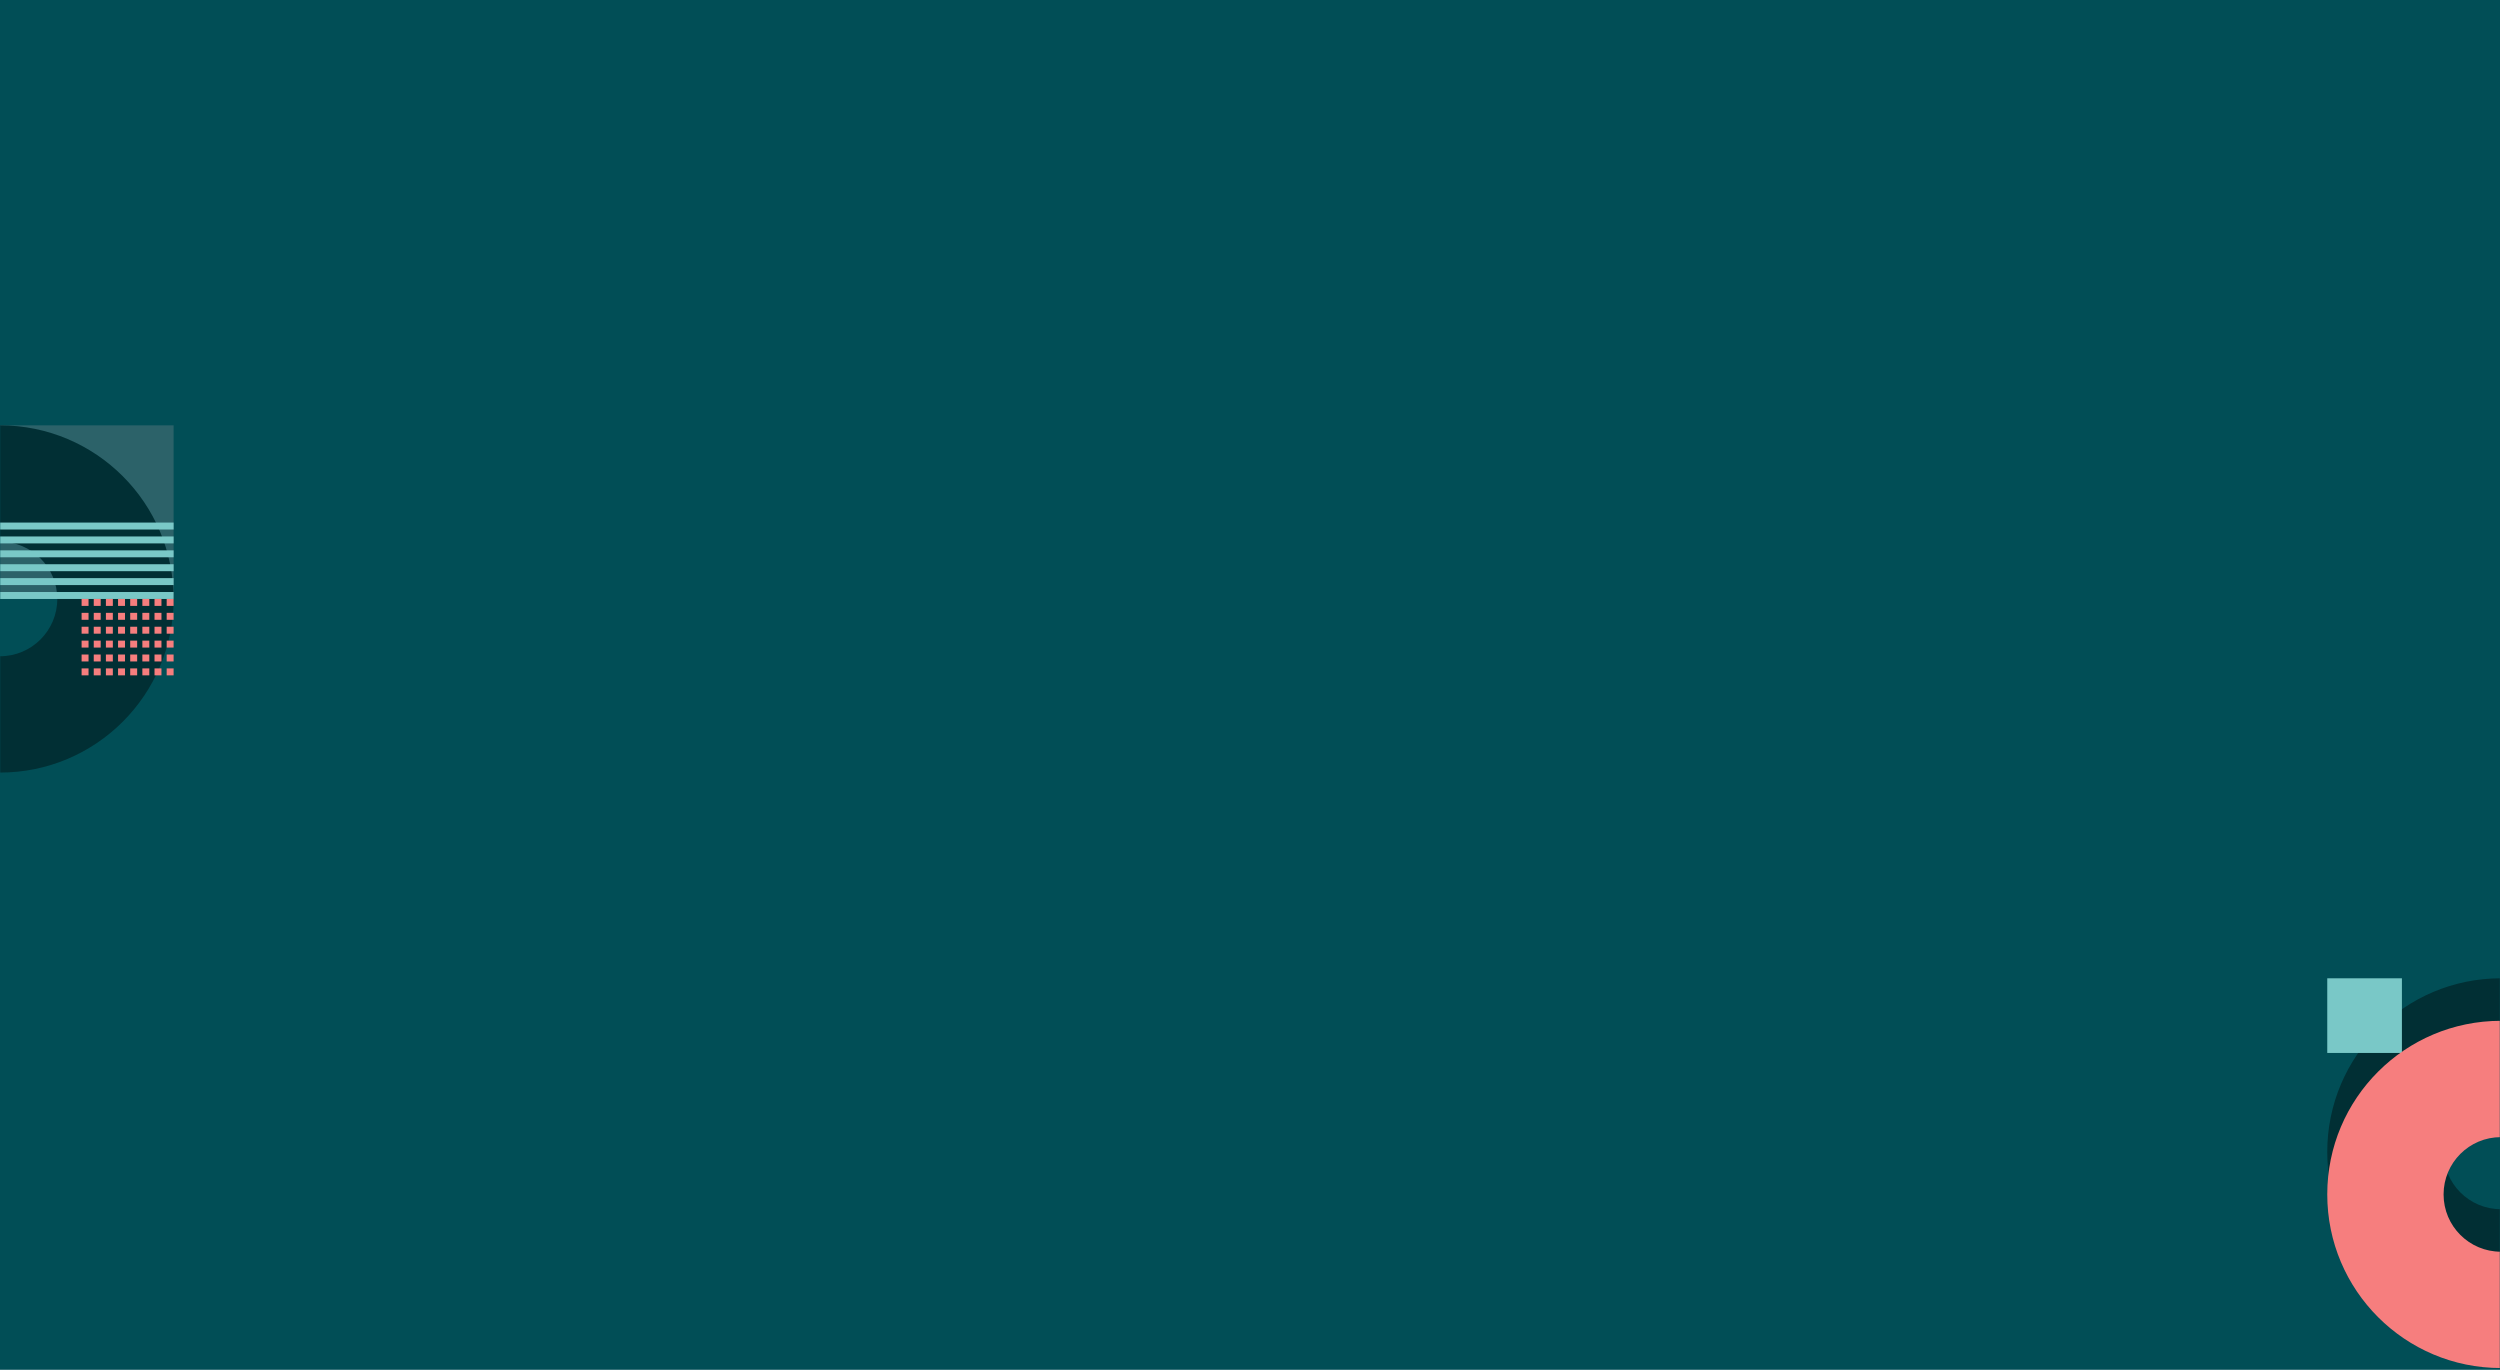 <svg width="1440" height="789" viewBox="0 0 1440 789" fill="none" xmlns="http://www.w3.org/2000/svg">
<g clip-path="url(#clip0_0_3491)">
<rect width="1440" height="789" fill="#014E56"/>
<mask id="mask0_0_3491" style="mask-type:alpha" maskUnits="userSpaceOnUse" x="0" y="0" width="1440" height="789">
<rect width="1440" height="789" fill="white"/>
</mask>
<g mask="url(#mask0_0_3491)">
<rect width="100" height="100" transform="matrix(1 0 0 -1 0 345)" fill="#2C6269"/>
<path fill-rule="evenodd" clip-rule="evenodd" d="M0 445C-55.228 445 -100 400.228 -100 345C-100 289.772 -55.228 245 0 245C55.228 245 100 289.772 100 345C100 400.228 55.228 445 0 445ZM0 378C-18.225 378 -33 363.225 -33 345C-33 326.775 -18.225 312 0 312C18.225 312 33 326.775 33 345C33 363.225 18.225 378 0 378Z" fill="#012F34"/>
<path fill-rule="evenodd" clip-rule="evenodd" d="M0 301H100V305H0V301ZM0 309H100V313H0V309ZM100 317H0V321H100V317ZM0 325H100V329H0V325ZM100 333H0V337H100V333ZM0 341H100V345H0V341Z" fill="#79C8C7"/>
<path fill-rule="evenodd" clip-rule="evenodd" d="M100 345H96V349H100V345ZM89 345H93V349H89V345ZM89 353H93V357H89V353ZM93 361H89V365H93V361ZM89 369H93V373H89V369ZM93 377H89V381H93V377ZM89 385H93V389H89V385ZM86 345H82V349H86V345ZM86 353H82V357H86V353ZM82 361H86V365H82V361ZM86 369H82V373H86V369ZM82 377H86V381H82V377ZM86 385H82V389H86V385ZM100 353H96V357H100V353ZM79 345H75V349H79V345ZM79 353H75V357H79V353ZM75 361H79V365H75V361ZM79 369H75V373H79V369ZM75 377H79V381H75V377ZM79 385H75V389H79V385ZM100 361H96V365H100V361ZM72 345H68V349H72V345ZM72 353H68V357H72V353ZM68 361H72V365H68V361ZM72 369H68V373H72V369ZM68 377H72V381H68V377ZM72 385H68V389H72V385ZM100 369H96V373H100V369ZM65 345H61V349H65V345ZM65 353H61V357H65V353ZM61 361H65V365H61V361ZM65 369H61V373H65V369ZM61 377H65V381H61V377ZM65 385H61V389H65V385ZM100 377H96V381H100V377ZM58 345H54V349H58V345ZM58 353H54V357H58V353ZM54 361H58V365H54V361ZM58 369H54V373H58V369ZM54 377H58V381H54V377ZM58 385H54V389H58V385ZM100 385H96V389H100V385ZM51 345H47V349H51V345ZM51 353H47V357H51V353ZM47 361H51V365H47V361ZM51 369H47V373H51V369ZM47 377H51V381H47V377ZM51 385H47V389H51V385Z" fill="#F67E7E"/>
<path fill-rule="evenodd" clip-rule="evenodd" d="M1540.5 663.5C1540.5 608.272 1495.73 563.5 1440.5 563.5C1385.27 563.5 1340.5 608.272 1340.5 663.5C1340.5 718.728 1385.27 763.5 1440.5 763.5C1495.73 763.5 1540.5 718.728 1540.5 663.5ZM1473.5 663.5C1473.5 645.275 1458.73 630.5 1440.5 630.5C1422.27 630.5 1407.5 645.275 1407.5 663.5C1407.5 681.725 1422.27 696.5 1440.5 696.5C1458.73 696.5 1473.5 681.725 1473.5 663.5Z" fill="#012F34"/>
<rect x="1383.5" y="563.5" width="43" height="43" transform="rotate(90 1383.5 563.5)" fill="#79C8C7"/>
<path fill-rule="evenodd" clip-rule="evenodd" d="M1540.5 687.987C1540.5 632.758 1495.73 587.987 1440.5 587.987C1385.27 587.987 1340.5 632.758 1340.5 687.987C1340.5 743.215 1385.27 787.987 1440.5 787.987C1495.73 787.987 1540.5 743.215 1540.5 687.987ZM1473.5 687.987C1473.5 669.761 1458.73 654.987 1440.5 654.987C1422.27 654.987 1407.5 669.761 1407.5 687.987C1407.5 706.212 1422.27 720.987 1440.5 720.987C1458.73 720.987 1473.5 706.212 1473.5 687.987Z" fill="#F67E7E"/>
</g>
</g>
<defs>
<clipPath id="clip0_0_3491">
<rect width="1440" height="789" fill="white"/>
</clipPath>
</defs>
</svg>
